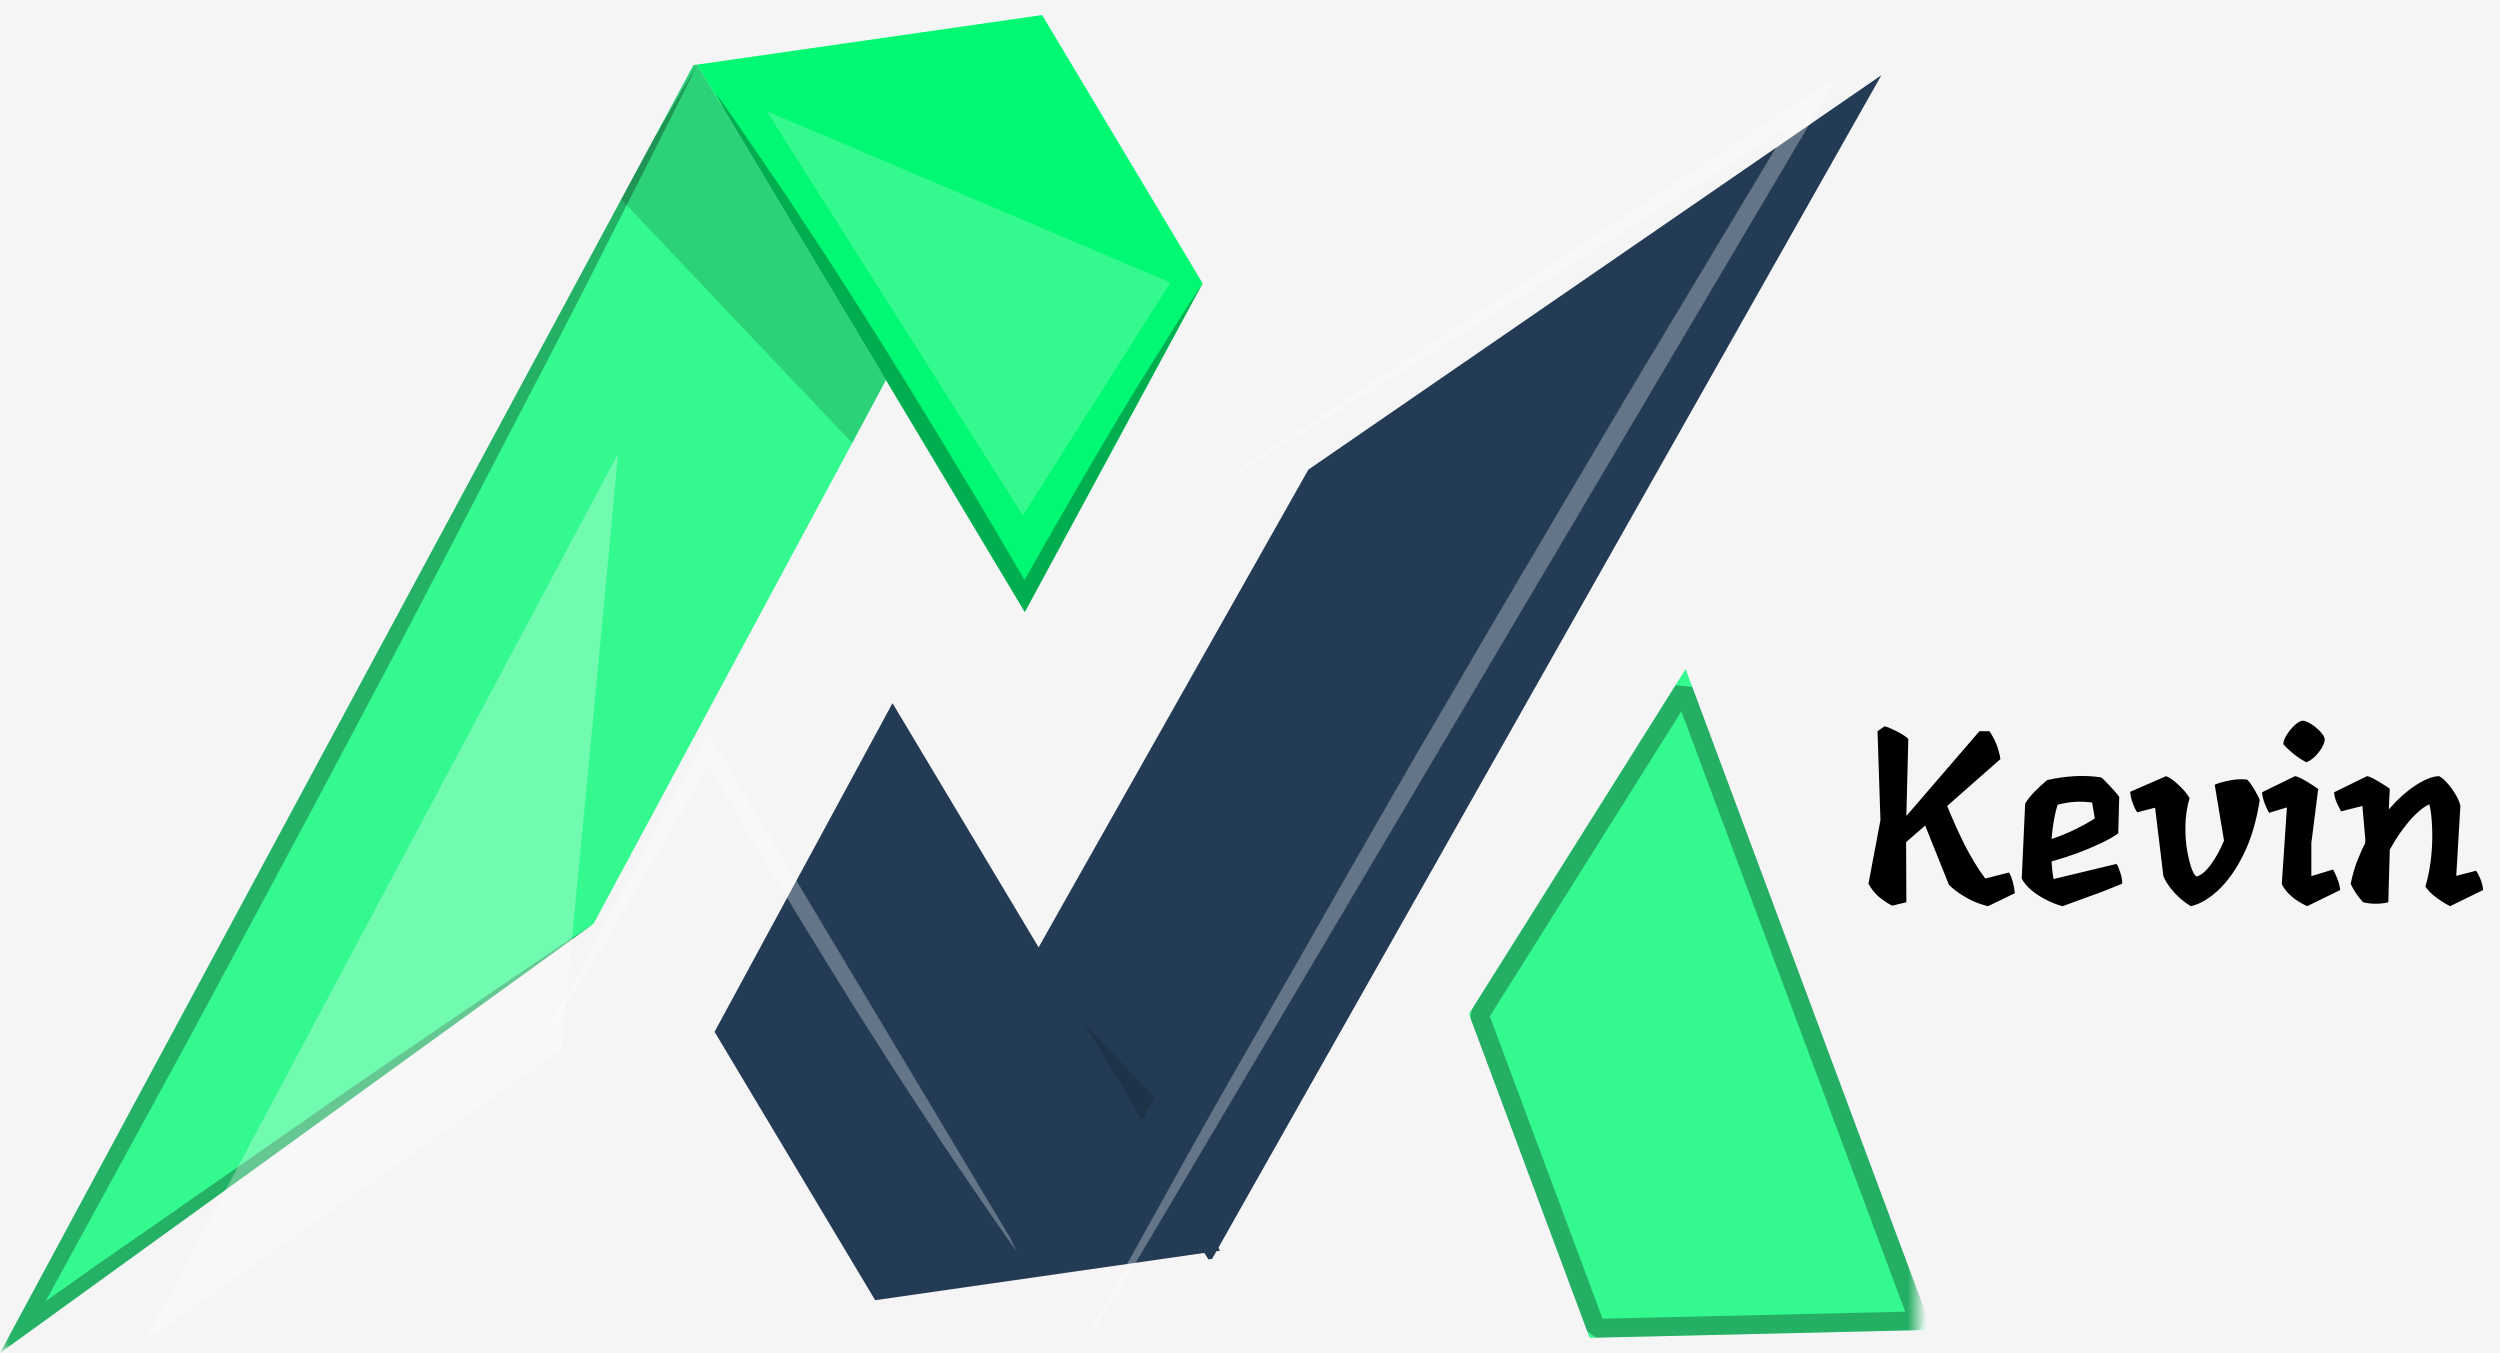 <svg width="133" height="72" viewBox="0 0 133 72" fill="none" xmlns="http://www.w3.org/2000/svg">
<rect width="133" height="72" fill="#F5F5F5"/>
<mask id="mask0_0_1" style="mask-type:luminance" maskUnits="userSpaceOnUse" x="0" y="-2" width="102" height="74">
<path d="M102 -2H0V71.972H102V-2Z" fill="white"/>
</mask>
<g mask="url(#mask0_0_1)">
<path d="M100.091 4L68.188 60.416L66.485 63.426L64.483 66.975L64.286 67L54.595 51.573L56.326 48.494L69.606 24.983L100.091 4Z" fill="url(#paint0_linear_0_1)"/>
<path d="M89.674 35.598L102.778 70.749L84.573 71.172L78.15 53.941L89.674 35.598Z" fill="url(#paint1_linear_0_1)"/>
<path d="M78.703 54.009L89.564 36.721L102.069 70.263L84.912 70.663L78.703 54.009Z" stroke="black" stroke-opacity="0.3" stroke-linejoin="bevel"/>
<g style="mix-blend-mode:multiply" opacity="0.16">
<path d="M61.397 58.376L57.559 65.511L57.355 65.538L47.316 48.756L49.108 45.406C52.229 48.676 57.484 54.221 61.397 58.376Z" fill="black"/>
</g>
<path d="M47.481 37.409L64.911 66.534L46.559 69.17L38.015 54.893L47.481 37.409Z" fill="url(#paint2_linear_0_1)"/>
<g style="mix-blend-mode:screen" opacity="0.3">
<path d="M97.806 4L61.487 65.376L59.548 68.651C58.728 69.951 57.886 71.251 57.048 72.538C58.63 69.618 60.248 66.714 61.87 63.811C63.474 60.903 65.105 58.009 66.763 55.13C70.073 49.369 73.328 43.565 76.697 37.83C80.03 32.082 83.427 26.372 86.802 20.649C89.58 16.017 92.361 11.384 95.146 6.749C93.285 7.959 91.427 9.149 89.541 10.328L80.768 15.883C77.848 17.75 74.914 19.586 71.968 21.392C69.024 23.221 66.08 25.05 63.105 26.832L97.806 4Z" fill="white"/>
</g>
<g style="mix-blend-mode:screen" opacity="0.3">
<path d="M37.671 39L53.693 65.774C53.828 66.039 53.956 66.295 54.083 66.566C53.305 65.491 52.561 64.391 51.803 63.288C51.06 62.188 50.293 61.088 49.575 59.973C48.834 58.858 48.108 57.746 47.384 56.618C46.674 55.494 45.948 54.382 45.241 53.242C43.825 50.975 42.43 48.697 41.056 46.406C39.905 44.526 38.794 42.606 37.678 40.706C36.286 43.173 34.869 45.628 33.428 48.072C32.58 49.491 31.745 50.913 30.857 52.306C29.984 53.706 29.121 55.118 28.207 56.489L37.671 39Z" fill="white"/>
</g>
<path d="M0.003 71.976L33.051 10.604L34.815 7.329L36.889 3.468L37.093 3.441L47.133 20.219L45.34 23.568L31.578 49.143L0.003 71.976Z" fill="url(#paint3_linear_0_1)"/>
<g style="mix-blend-mode:multiply" opacity="0.16">
<path d="M33.048 10.6L36.886 3.464L37.089 3.437L47.13 20.215L45.337 23.565C42.218 20.29 36.96 14.75 33.048 10.6Z" fill="black"/>
</g>
<path d="M54.519 32.562L37.089 3.437L55.44 0.801L63.984 15.078L54.519 32.562Z" fill="#00F872"/>
<g style="mix-blend-mode:multiply" opacity="0.16">
<path d="M0.003 71.976L33.051 10.605L34.815 7.33C35.561 6.03 36.326 4.73 37.09 3.442C35.65 6.362 34.178 9.266 32.702 12.17C31.243 15.078 29.759 17.971 28.25 20.85C25.238 26.611 22.276 32.415 19.21 38.15C16.178 43.898 13.087 49.608 10.015 55.331C7.487 59.963 4.957 64.597 2.424 69.231C4.117 68.021 5.808 66.831 7.524 65.653L15.507 60.097C18.163 58.23 20.832 56.394 23.514 54.588C26.193 52.759 28.872 50.93 31.578 49.148L0.003 71.976Z" fill="black"/>
</g>
<g style="mix-blend-mode:multiply" opacity="0.16">
<path d="M0.003 71.976L33.051 10.605L34.815 7.33C35.561 6.03 36.326 4.73 37.09 3.442C35.65 6.362 34.178 9.266 32.702 12.17C31.243 15.078 29.759 17.971 28.25 20.85C25.238 26.611 22.276 32.415 19.21 38.15C16.178 43.898 13.087 49.608 10.015 55.331C7.487 59.963 4.957 64.597 2.424 69.231C4.117 68.021 5.808 66.831 7.524 65.653L15.507 60.097C18.163 58.23 20.832 56.394 23.514 54.588C26.193 52.759 28.872 50.93 31.578 49.148L0.003 71.976Z" fill="black"/>
</g>
<g style="mix-blend-mode:multiply" opacity="0.3">
<path d="M54.52 32.562L38.493 5.788C38.359 5.523 38.23 5.267 38.105 4.996C38.883 6.071 39.626 7.171 40.379 8.274C41.123 9.374 41.889 10.474 42.608 11.589C43.349 12.704 44.075 13.816 44.799 14.943C45.508 16.068 46.235 17.18 46.941 18.32C48.358 20.587 49.753 22.865 51.127 25.156C52.277 27.036 53.389 28.956 54.504 30.856C55.896 28.389 57.313 25.934 58.753 23.49C59.602 22.071 60.437 20.649 61.324 19.256C62.211 17.863 63.061 16.444 63.974 15.073L54.52 32.562Z" fill="black"/>
</g>
<g style="mix-blend-mode:screen" opacity="0.3">
<g filter="url(#filter0_dd_0_1)">
<path d="M29.863 47.854L7.704 63.369L32.872 16.154C32.872 16.154 32.861 16.747 29.863 47.854Z" fill="white"/>
</g>
</g>
<g style="mix-blend-mode:screen" opacity="0.2">
<path d="M62.272 15.033L54.416 27.419L40.778 5.907L62.272 15.033Z" fill="white"/>
</g>
</g>
<path d="M106.878 46.414C106.947 46.518 107.012 46.678 107.073 46.895C107.134 47.112 107.173 47.32 107.19 47.519L105.76 48.208C105.5 48.147 105.231 48.056 104.954 47.935C104.685 47.805 104.438 47.662 104.213 47.506C103.988 47.35 103.81 47.203 103.68 47.064L102.419 43.918L101.405 44.802L101.418 48L100.664 48.182C100.439 48.069 100.209 47.918 99.975 47.727C99.741 47.528 99.55 47.289 99.403 47.012L100.04 43.632L99.884 38.9L100.261 38.64C100.356 38.657 100.486 38.705 100.651 38.783C100.824 38.861 100.993 38.948 101.158 39.043C101.323 39.138 101.444 39.229 101.522 39.316L101.418 43.411L105.305 38.9H105.838C106.141 39.342 106.336 39.836 106.423 40.382L103.589 42.878C103.858 43.545 104.165 44.23 104.512 44.932C104.867 45.625 105.236 46.228 105.617 46.739L106.878 46.414ZM112.6 45.959C112.661 46.037 112.726 46.189 112.795 46.414C112.873 46.639 112.908 46.839 112.899 47.012C112.526 47.168 112.136 47.324 111.729 47.48C111.322 47.627 110.94 47.766 110.585 47.896C110.238 48.026 109.952 48.13 109.727 48.208C109.458 48.139 109.177 48.03 108.882 47.883C108.587 47.736 108.319 47.562 108.076 47.363C107.833 47.155 107.66 46.947 107.556 46.739L107.738 42.761C107.859 42.544 108.028 42.328 108.245 42.111C108.47 41.886 108.691 41.682 108.908 41.5C109.411 41.387 109.9 41.318 110.377 41.292C110.862 41.266 111.326 41.288 111.768 41.357C111.846 41.4 111.95 41.496 112.08 41.643C112.219 41.782 112.353 41.925 112.483 42.072C112.613 42.219 112.7 42.328 112.743 42.397L112.691 44.334C112.466 44.499 112.162 44.672 111.781 44.854C111.4 45.036 110.979 45.214 110.52 45.387C110.061 45.552 109.601 45.699 109.142 45.829C109.151 45.994 109.164 46.154 109.181 46.31C109.198 46.466 109.22 46.618 109.246 46.765L112.6 45.959ZM111.3 42.696C110.988 42.653 110.685 42.64 110.39 42.657C110.095 42.674 109.788 42.726 109.467 42.813C109.38 43.082 109.311 43.372 109.259 43.684C109.207 43.996 109.168 44.312 109.142 44.633C109.515 44.512 109.905 44.356 110.312 44.165C110.728 43.966 111.105 43.758 111.443 43.541L111.3 42.696ZM119.552 41.474C119.648 41.569 119.743 41.695 119.838 41.851C119.934 41.998 120.016 42.141 120.085 42.28C120.163 42.41 120.207 42.51 120.215 42.579C120.042 43.688 119.756 44.646 119.357 45.452C118.959 46.258 118.508 46.895 118.005 47.363C117.511 47.822 117.026 48.104 116.549 48.208C116.411 48.13 116.237 48.004 116.029 47.831C115.83 47.658 115.644 47.463 115.47 47.246C115.297 47.021 115.171 46.808 115.093 46.609L114.651 42.969L113.702 43.216C113.624 43.112 113.546 42.956 113.468 42.748C113.39 42.531 113.343 42.323 113.325 42.124L115.236 41.292C115.436 41.37 115.657 41.526 115.899 41.76C116.151 41.985 116.346 42.219 116.484 42.462C116.346 42.939 116.272 43.428 116.263 43.931C116.255 44.434 116.289 44.893 116.367 45.309C116.445 45.725 116.532 46.054 116.627 46.297C116.731 46.54 116.822 46.648 116.9 46.622C117.152 46.527 117.399 46.306 117.641 45.959C117.893 45.612 118.118 45.201 118.317 44.724L117.823 41.747C118.014 41.66 118.27 41.587 118.59 41.526C118.911 41.457 119.232 41.439 119.552 41.474ZM122.691 40.551C122.24 40.308 121.833 39.988 121.469 39.589C121.477 39.45 121.534 39.294 121.638 39.121C121.75 38.939 121.88 38.774 122.028 38.627C122.184 38.471 122.331 38.376 122.47 38.341C122.608 38.341 122.764 38.397 122.938 38.51C123.111 38.614 123.271 38.744 123.419 38.9C123.566 39.047 123.653 39.19 123.679 39.329C123.67 39.476 123.609 39.641 123.497 39.823C123.384 39.996 123.254 40.152 123.107 40.291C122.959 40.421 122.821 40.508 122.691 40.551ZM124.121 46.258C124.181 46.362 124.255 46.522 124.342 46.739C124.428 46.947 124.48 47.151 124.498 47.35L122.743 48.208C122.084 47.905 121.633 47.515 121.391 47.038L121.664 42.956L120.715 43.242C120.654 43.138 120.58 42.982 120.494 42.774C120.407 42.557 120.355 42.349 120.338 42.15L122.093 41.292C122.179 41.301 122.305 41.348 122.47 41.435C122.634 41.522 122.795 41.617 122.951 41.721C123.115 41.825 123.241 41.912 123.328 41.981L122.964 44.841V46.609L124.121 46.258ZM131.725 46.323C131.803 46.427 131.881 46.574 131.959 46.765C132.037 46.956 132.084 47.151 132.102 47.35L130.347 48.208C130.121 48.095 129.883 47.948 129.632 47.766C129.38 47.584 129.181 47.385 129.034 47.168C129.19 46.622 129.294 46.072 129.346 45.517C129.398 44.962 129.411 44.447 129.385 43.97C129.367 43.485 129.32 43.09 129.242 42.787C129.025 42.882 128.791 43.051 128.54 43.294C128.297 43.528 128.054 43.81 127.812 44.139C127.569 44.468 127.344 44.824 127.136 45.205L127.058 48C126.867 48.052 126.646 48.078 126.395 48.078C126.143 48.078 125.918 48.052 125.719 48C125.45 47.714 125.229 47.389 125.056 47.025C125.134 46.635 125.238 46.258 125.368 45.894C125.506 45.53 125.658 45.188 125.823 44.867L125.836 44.672L125.68 42.878L124.549 43.164C124.488 43.06 124.414 42.917 124.328 42.735C124.241 42.544 124.189 42.349 124.172 42.15L125.927 41.292C126.013 41.301 126.135 41.348 126.291 41.435C126.455 41.522 126.616 41.617 126.772 41.721C126.936 41.816 127.058 41.899 127.136 41.968L127.084 43.06C127.569 42.505 128.054 42.072 128.54 41.76C129.034 41.448 129.441 41.292 129.762 41.292C129.892 41.361 130.035 41.483 130.191 41.656C130.347 41.829 130.49 42.024 130.62 42.241C130.75 42.449 130.841 42.657 130.893 42.865L130.672 46.596L131.725 46.323Z" fill="black"/>
<defs>
<filter id="filter0_dd_0_1" x="3.704" y="16.154" width="33.168" height="55.215" filterUnits="userSpaceOnUse" color-interpolation-filters="sRGB">
<feFlood flood-opacity="0" result="BackgroundImageFix"/>
<feColorMatrix in="SourceAlpha" type="matrix" values="0 0 0 0 0 0 0 0 0 0 0 0 0 0 0 0 0 0 127 0" result="hardAlpha"/>
<feOffset dy="4"/>
<feGaussianBlur stdDeviation="2"/>
<feComposite in2="hardAlpha" operator="out"/>
<feColorMatrix type="matrix" values="0 0 0 0 0 0 0 0 0 0 0 0 0 0 0 0 0 0 0.25 0"/>
<feBlend mode="normal" in2="BackgroundImageFix" result="effect1_dropShadow_0_1"/>
<feColorMatrix in="SourceAlpha" type="matrix" values="0 0 0 0 0 0 0 0 0 0 0 0 0 0 0 0 0 0 127 0" result="hardAlpha"/>
<feOffset dy="4"/>
<feGaussianBlur stdDeviation="2"/>
<feComposite in2="hardAlpha" operator="out"/>
<feColorMatrix type="matrix" values="0 0 0 0 0 0 0 0 0 0 0 0 0 0 0 0 0 0 0.25 0"/>
<feBlend mode="normal" in2="effect1_dropShadow_0_1" result="effect2_dropShadow_0_1"/>
<feBlend mode="normal" in="SourceGraphic" in2="effect2_dropShadow_0_1" result="shape"/>
</filter>
<linearGradient id="paint0_linear_0_1" x1="153.048" y1="334.498" x2="216.059" y2="334.498" gradientUnits="userSpaceOnUse">
<stop stop-color="#233B55"/>
<stop offset="1" stop-color="#131D32"/>
</linearGradient>
<linearGradient id="paint1_linear_0_1" x1="147.845" y1="390.537" x2="142.83" y2="425.797" gradientUnits="userSpaceOnUse">
<stop stop-color="#33F98E"/>
<stop offset="1" stop-color="#131D32"/>
</linearGradient>
<linearGradient id="paint2_linear_0_1" x1="148.531" y1="340.727" x2="148.531" y2="372.202" gradientUnits="userSpaceOnUse">
<stop stop-color="#233B55"/>
<stop offset="1" stop-color="#131D32"/>
</linearGradient>
<linearGradient id="paint3_linear_0_1" x1="-1199.55" y1="300.129" x2="-1134.28" y2="300.129" gradientUnits="userSpaceOnUse">
<stop stop-color="#233B55"/>
<stop offset="0.033" stop-color="#938382"/>
<stop offset="0.158" stop-color="#736560"/>
<stop offset="0.288" stop-color="#6A594D"/>
<stop offset="0.419" stop-color="#AD967B"/>
<stop offset="0.554" stop-color="#6A542C"/>
<stop offset="0.693" stop-color="#8B6D1F"/>
<stop offset="0.693" stop-color="#41371D"/>
<stop offset="0.838" stop-color="#5E4B0E"/>
<stop offset="1" stop-color="#33F98E"/>
</linearGradient>
</defs>
</svg>
